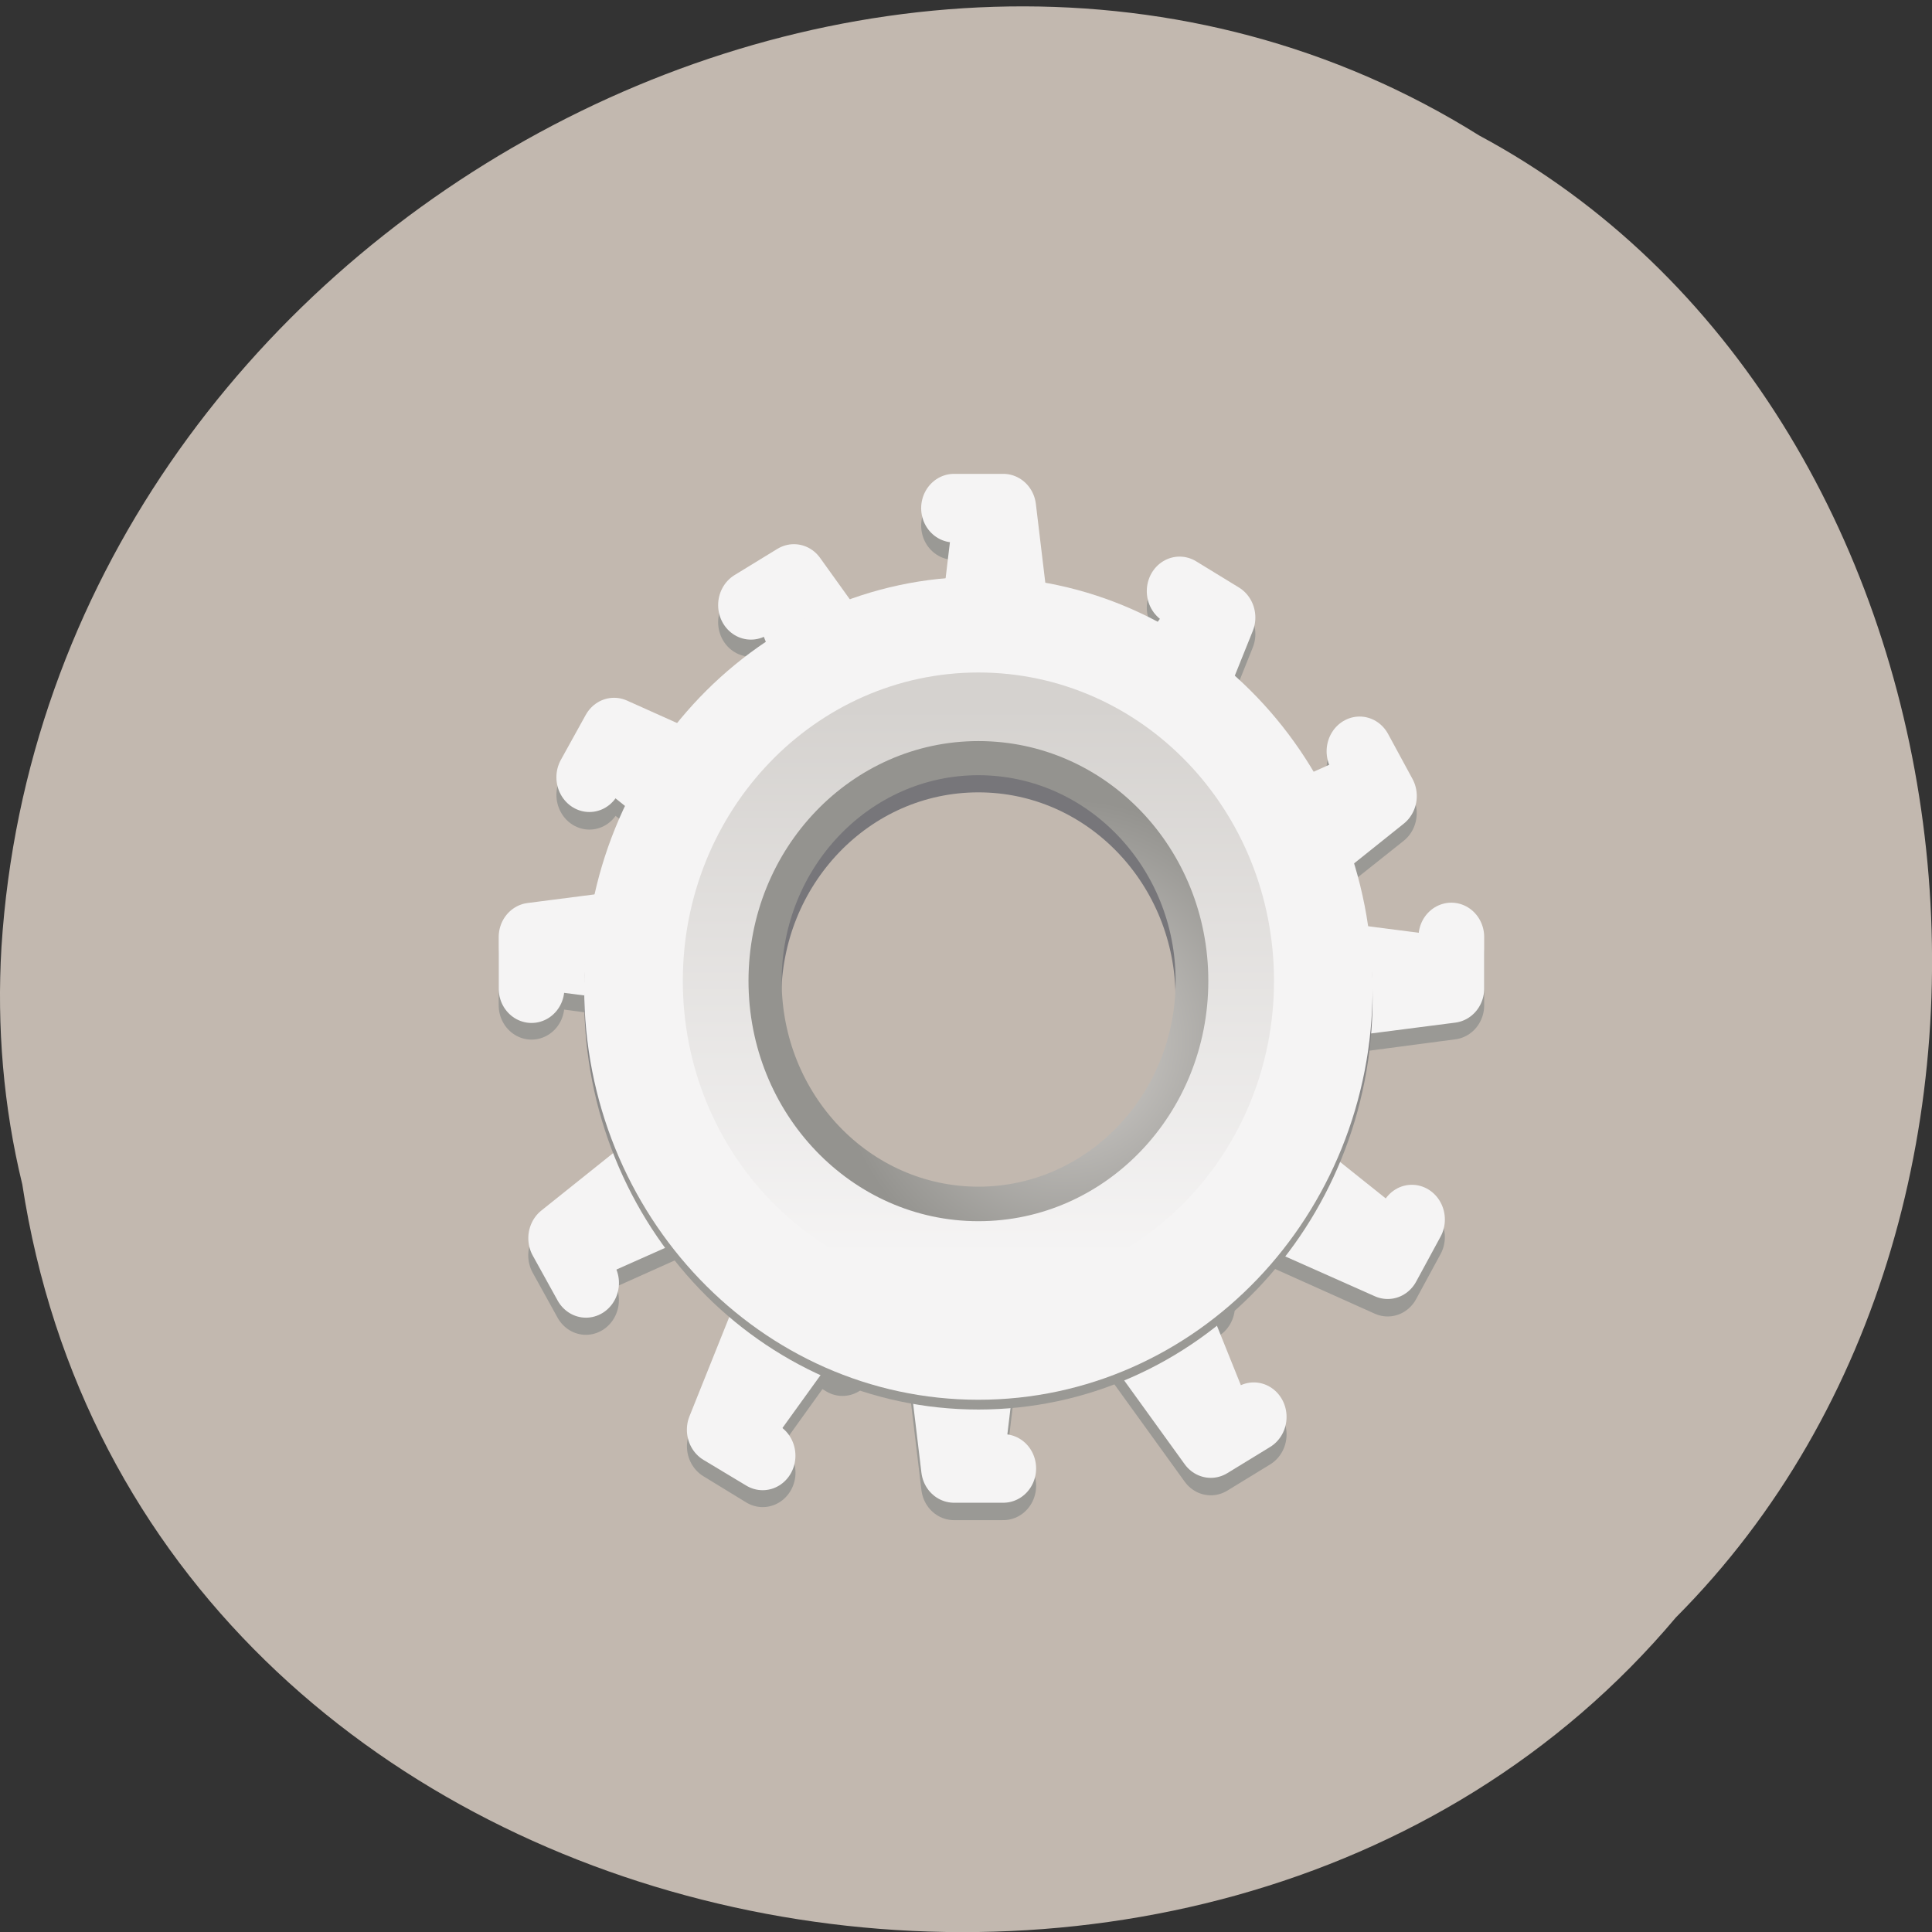 <svg xmlns="http://www.w3.org/2000/svg" viewBox="0 0 16 16"><rect x="0" y="0" width="16" height="16" fill="#333333" stroke="none"/><defs><linearGradient id="0" gradientUnits="userSpaceOnUse" y1="262.5" x2="0" y2="232"><stop stop-color="#9a9995"/><stop offset="1" stop-color="#77767a"/></linearGradient><linearGradient id="2" gradientUnits="userSpaceOnUse" x1="204" x2="268"><stop stop-color="#d5d2cf"/><stop offset="1" stop-color="#f5f4f4"/></linearGradient><radialGradient id="1" gradientUnits="userSpaceOnUse" cx="-243.07" cy="-74.6" r="28.27"><stop stop-color="#d5d2cf"/><stop offset="1" stop-color="#94938f"/></radialGradient></defs><path d="m 0.184 9.805 c 0.992 6.48 9.805 8.215 13.695 3.59 c 3.426 -3.438 2.574 -10.02 -1.629 -12.273 c -4.824 -3.02 -11.855 0.715 -12.238 6.723 c -0.039 0.656 0.016 1.32 0.172 1.961" fill="#c2b8af"/><g stroke-linejoin="round" stroke-linecap="round" stroke-width="8"><g fill="#9a9995" stroke="#9a9995"><g transform="matrix(0.068 0 0 0.071 3.752 3.641)"><path d="m 67.01 122.03 h -6 l -2 -16.04 h 10"/><path d="m 61.01 10.02 h 6 l 2 15.986 h -10"/></g><g transform="matrix(0 0.071 -0.068 0 24.26 -39.03)"><path d="m 666.98 292.03 h -5.967 l -2.026 -16 h 10.02"/><path d="m 661.01 180.01 h 5.967 l 2.026 16 h -10.02"/></g><g transform="matrix(-0.034 0.062 -0.059 -0.036 44.788 -24.26)"><path d="m 667.03 292.01 l -6.02 -0.023 l -2.025 -15.989 l 10.01 0.031"/><path d="m 661.02 180 l 5.99 -0.027 l 1.977 16.02 l -9.977 0.019"/></g><g transform="matrix(-0.059 0.036 -0.034 -0.062 55.5 -0.756)"><path d="m 666.99 292 l -6.01 0.007 l -1.981 -16 h 9.965"/><path d="m 660.98 179.99 l 6.01 -0.007 l 2.031 16.03 l -10.01 -0.029"/></g><g transform="matrix(0.059 0.036 -0.034 0.062 -23.11 -29.922)"><path d="m 667.01 292 l -6.01 -0.007 l -1.974 -15.992 h 9.965"/><path d="m 661 179.98 l 6.01 0.007 l 2 16.04 l -9.992 -0.047"/></g><g transform="matrix(0.034 0.062 -0.059 0.036 -0.597 -41.1)"><path d="m 667.02 292.01 l -6.02 0.023 l -2.01 -16.01 l 10.01 -0.031"/><path d="m 661.02 179.99 l 5.99 0.027 l 1.962 15.981 l -9.977 -0.019"/></g></g><g fill="#f5f4f4" stroke="#f5f4f4"><g transform="matrix(0.068 0 0 0.071 3.752 3.641)"><path d="m 67.01 120 h -6 l -2 -15.986 h 10"/><path d="m 61.01 7.99 h 6 l 2 15.986 h -10"/></g><g transform="matrix(0 0.071 -0.068 0 24.26 -39.17)"><path d="m 667.01 292.03 h -6.02 l -1.971 -16 h 9.964"/><path d="m 660.98 180.01 h 6.02 l 1.971 16 h -9.964"/></g><g transform="matrix(-0.034 0.062 -0.059 -0.036 44.788 -24.403)"><path d="m 667 292.03 l -6.02 -0.023 l -1.977 -16.02 l 10.01 0.031"/><path d="m 661 180.01 l 5.99 -0.027 l 2.025 15.989 l -10.02 0.046"/></g><g transform="matrix(-0.059 0.036 -0.034 -0.062 55.5 -0.899)"><path d="m 667 291.98 l -6.01 0.007 l -1.981 -16 h 9.965"/><path d="m 660.97 180.01 l 6.01 -0.007 l 2.031 16.03 l -10.01 -0.029"/></g><g transform="matrix(0.059 0.036 -0.034 0.062 -23.11 -30.06)"><path d="m 666.99 291.98 l -5.982 0.04 l -2 -16.04 l 9.992 0.047"/><path d="m 661.01 180 l 6.01 0.007 l 1.974 15.992 h -9.965"/></g><g transform="matrix(0.034 0.062 -0.059 0.036 -0.597 -41.24)"><path d="m 667 291.99 l -6.02 0.023 l -2.01 -16.01 l 10.05 -0.003"/><path d="m 661 179.97 l 5.99 0.027 l 2.01 16.01 l -9.977 -0.019"/></g></g></g><g fill="none"><path d="m 99.99 238.02 c 0 19.873 -16.12 35.968 -36.01 35.968 c -19.889 0 -36.01 -16.1 -36.01 -35.968 c 0 -19.928 16.12 -36.02 36.01 -36.02 c 19.889 0 36.01 16.1 36.01 36.02" transform="matrix(0.068 0 0 0.071 3.752 -8.632)" stroke="url(#0)" stroke-width="24"/><path d="m 101.99 63.995 c 0 20.968 -16.974 37.994 -38.01 37.994 c -20.974 0 -38.01 -17.03 -38.01 -37.994 c 0 -20.968 17.03 -37.994 38.01 -37.994 c 21.03 0 38.01 17.03 38.01 37.994" transform="matrix(0.068 0 0 0.071 3.752 3.641)" stroke="#f5f4f4" stroke-width="20"/><g stroke-linejoin="round" stroke-linecap="square"><path d="m -209.5 -63.982 c 0 14.631 -11.88 26.461 -26.497 26.461 c -14.617 0 -26.497 -11.83 -26.497 -26.461 c 0 -14.631 11.88 -26.518 26.497 -26.518 c 14.617 0 26.497 11.887 26.497 26.518" transform="matrix(0 -0.071 -0.068 0 3.752 -8.632)" stroke="url(#1)" stroke-width="5"/><path d="m 268.02 -63.982 c 0 17.66 -14.344 32 -32.03 32 c -17.683 0 -31.972 -14.345 -31.972 -32 c 0 -17.717 14.289 -32 31.972 -32 c 17.683 0 32.03 14.288 32.03 32" transform="matrix(0 0.071 -0.068 0 3.752 -8.632)" stroke="url(#2)" stroke-width="8"/></g></g></svg>